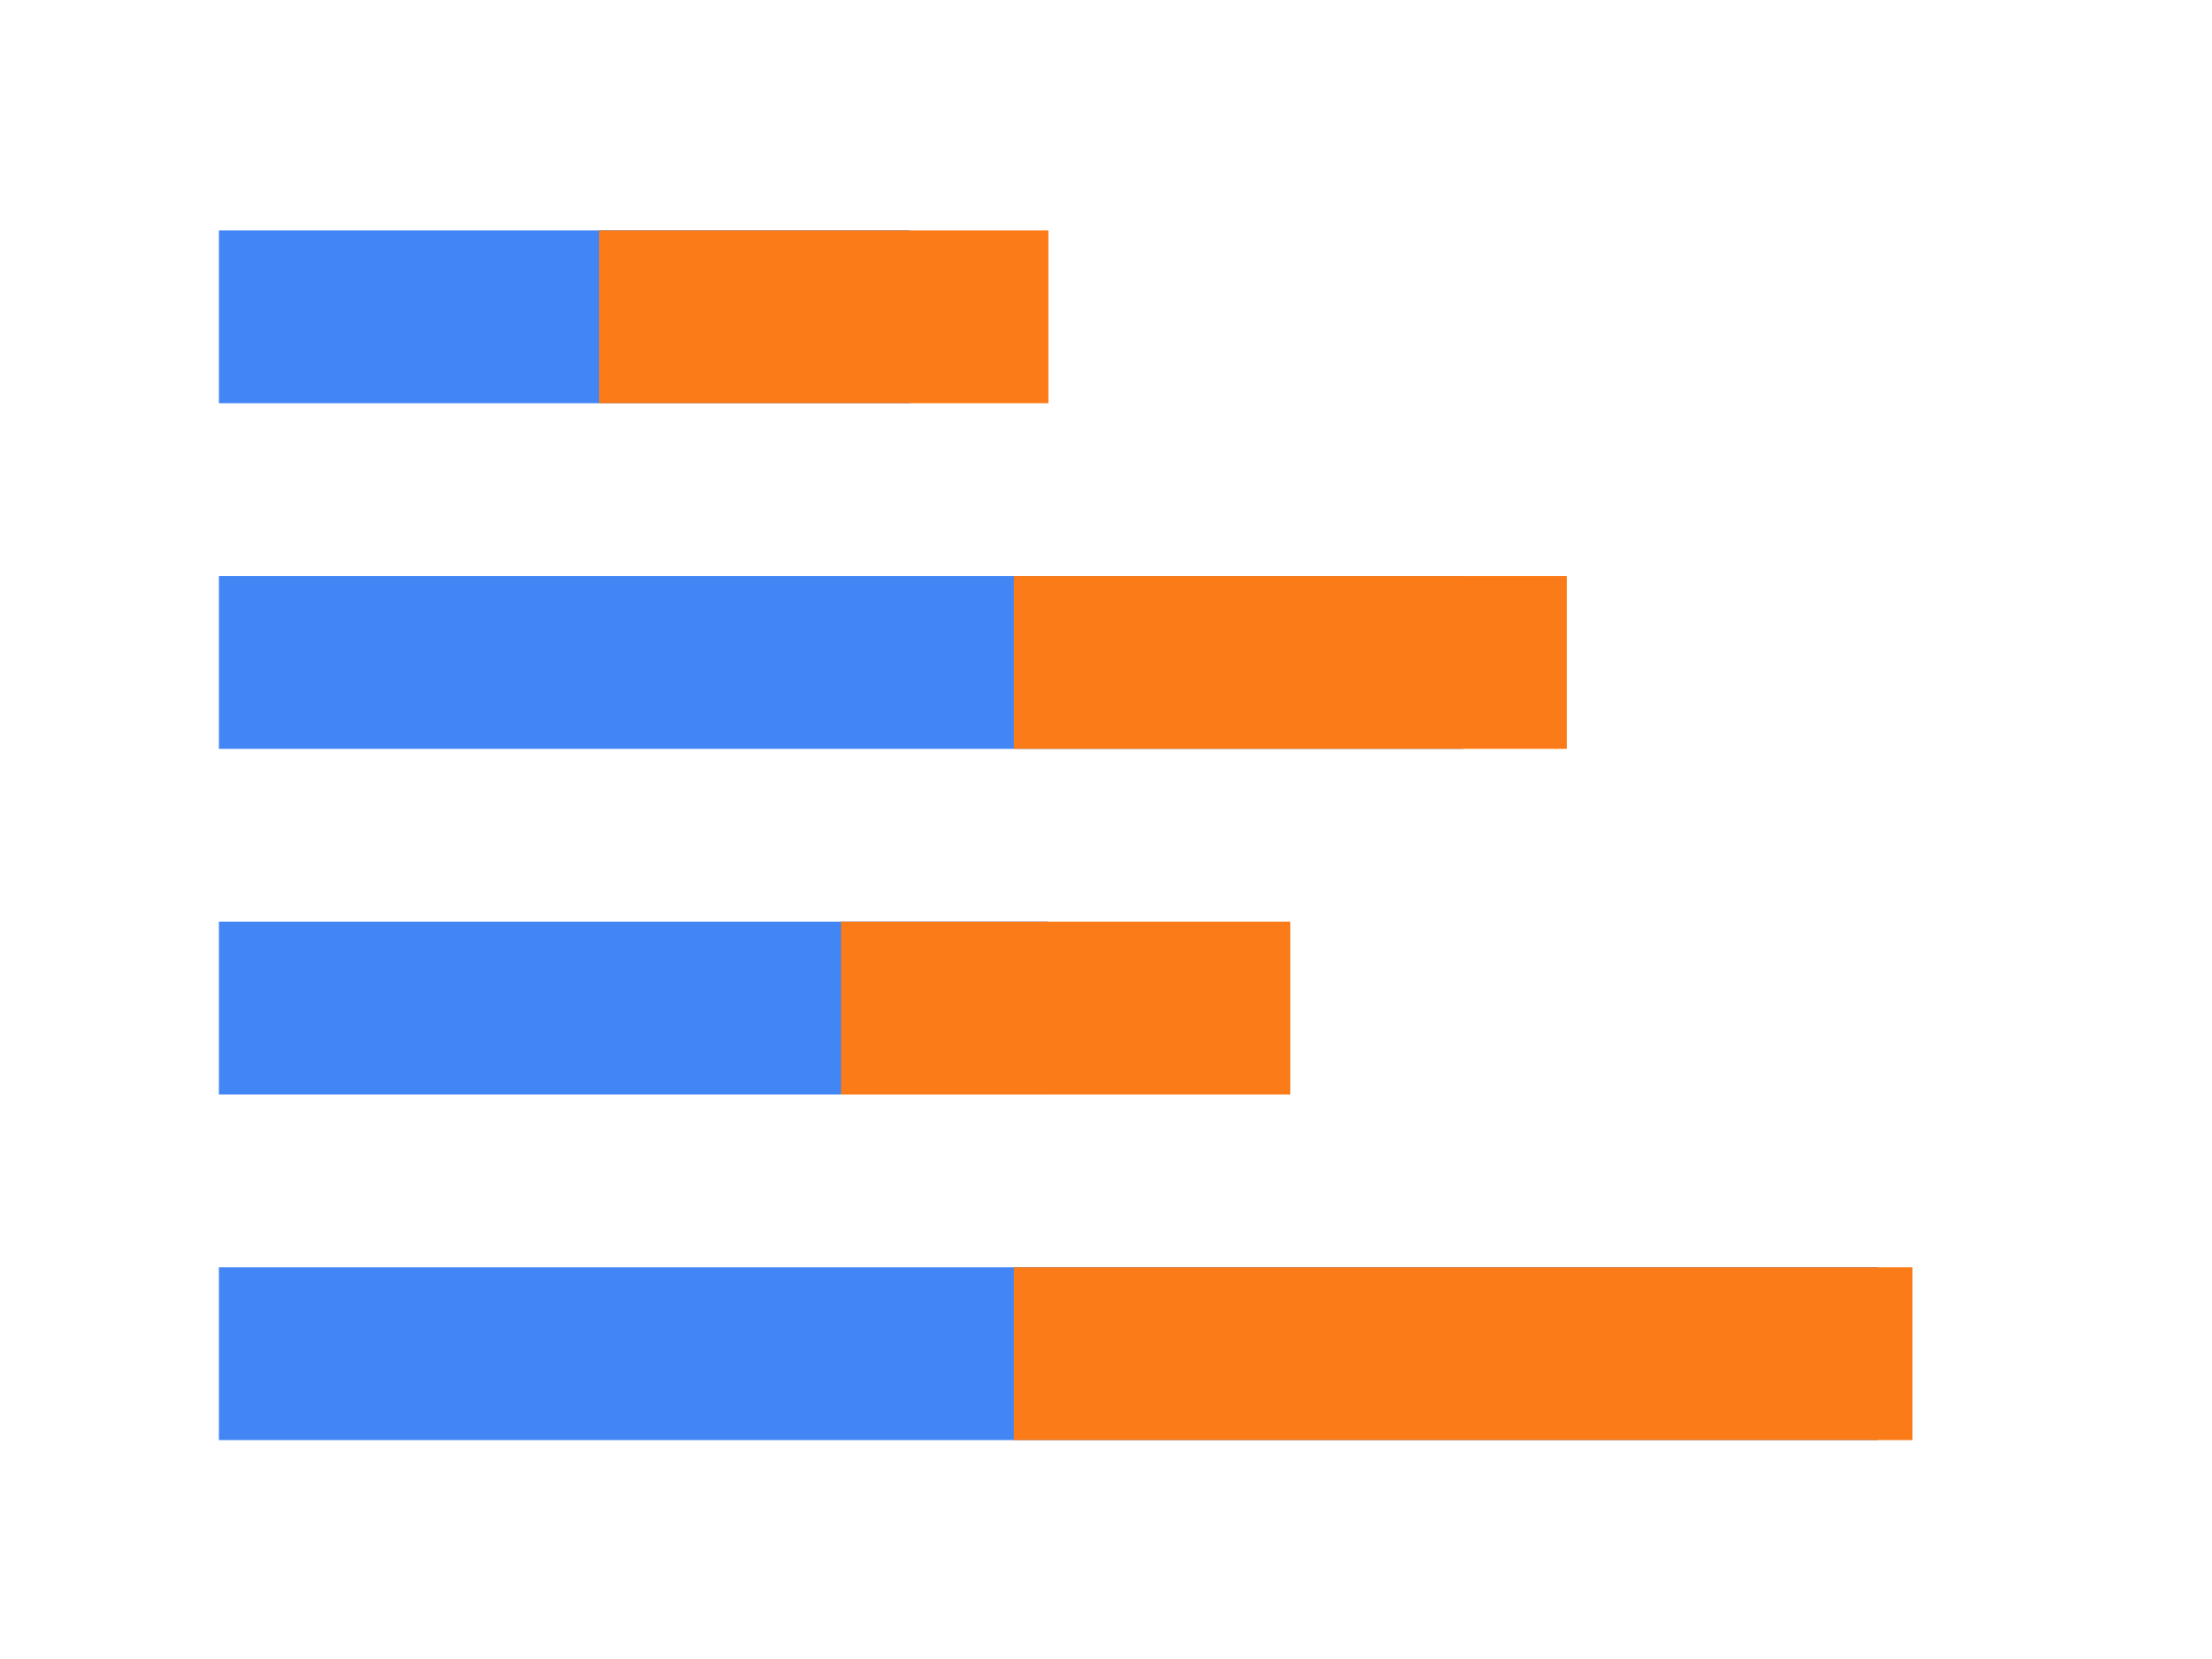 <svg width="20%" height="100%" viewBox="0 0 48 36" xmlns="http://www.w3.org/2000/svg" fit="" preserveAspectRatio="xMidYMid meet" focusable="false">
    <g fill="none">
        <path d="M19.75 5v3.75h-15V5zm12 7.5v3.75h-27V12.5zm-9 7.5v3.75h-18V20zm18 7.5v3.75h-36V27.5z" fill="#4285f4"></path>
        <path fill="#fa7b17" d="M34 12.5v3.75H22V12.5zM22.75 5v3.75H13V5zM28 20v3.75h-9.75V20zm13.5 7.5v3.75H22V27.5z"></path>
    </g>
</svg>